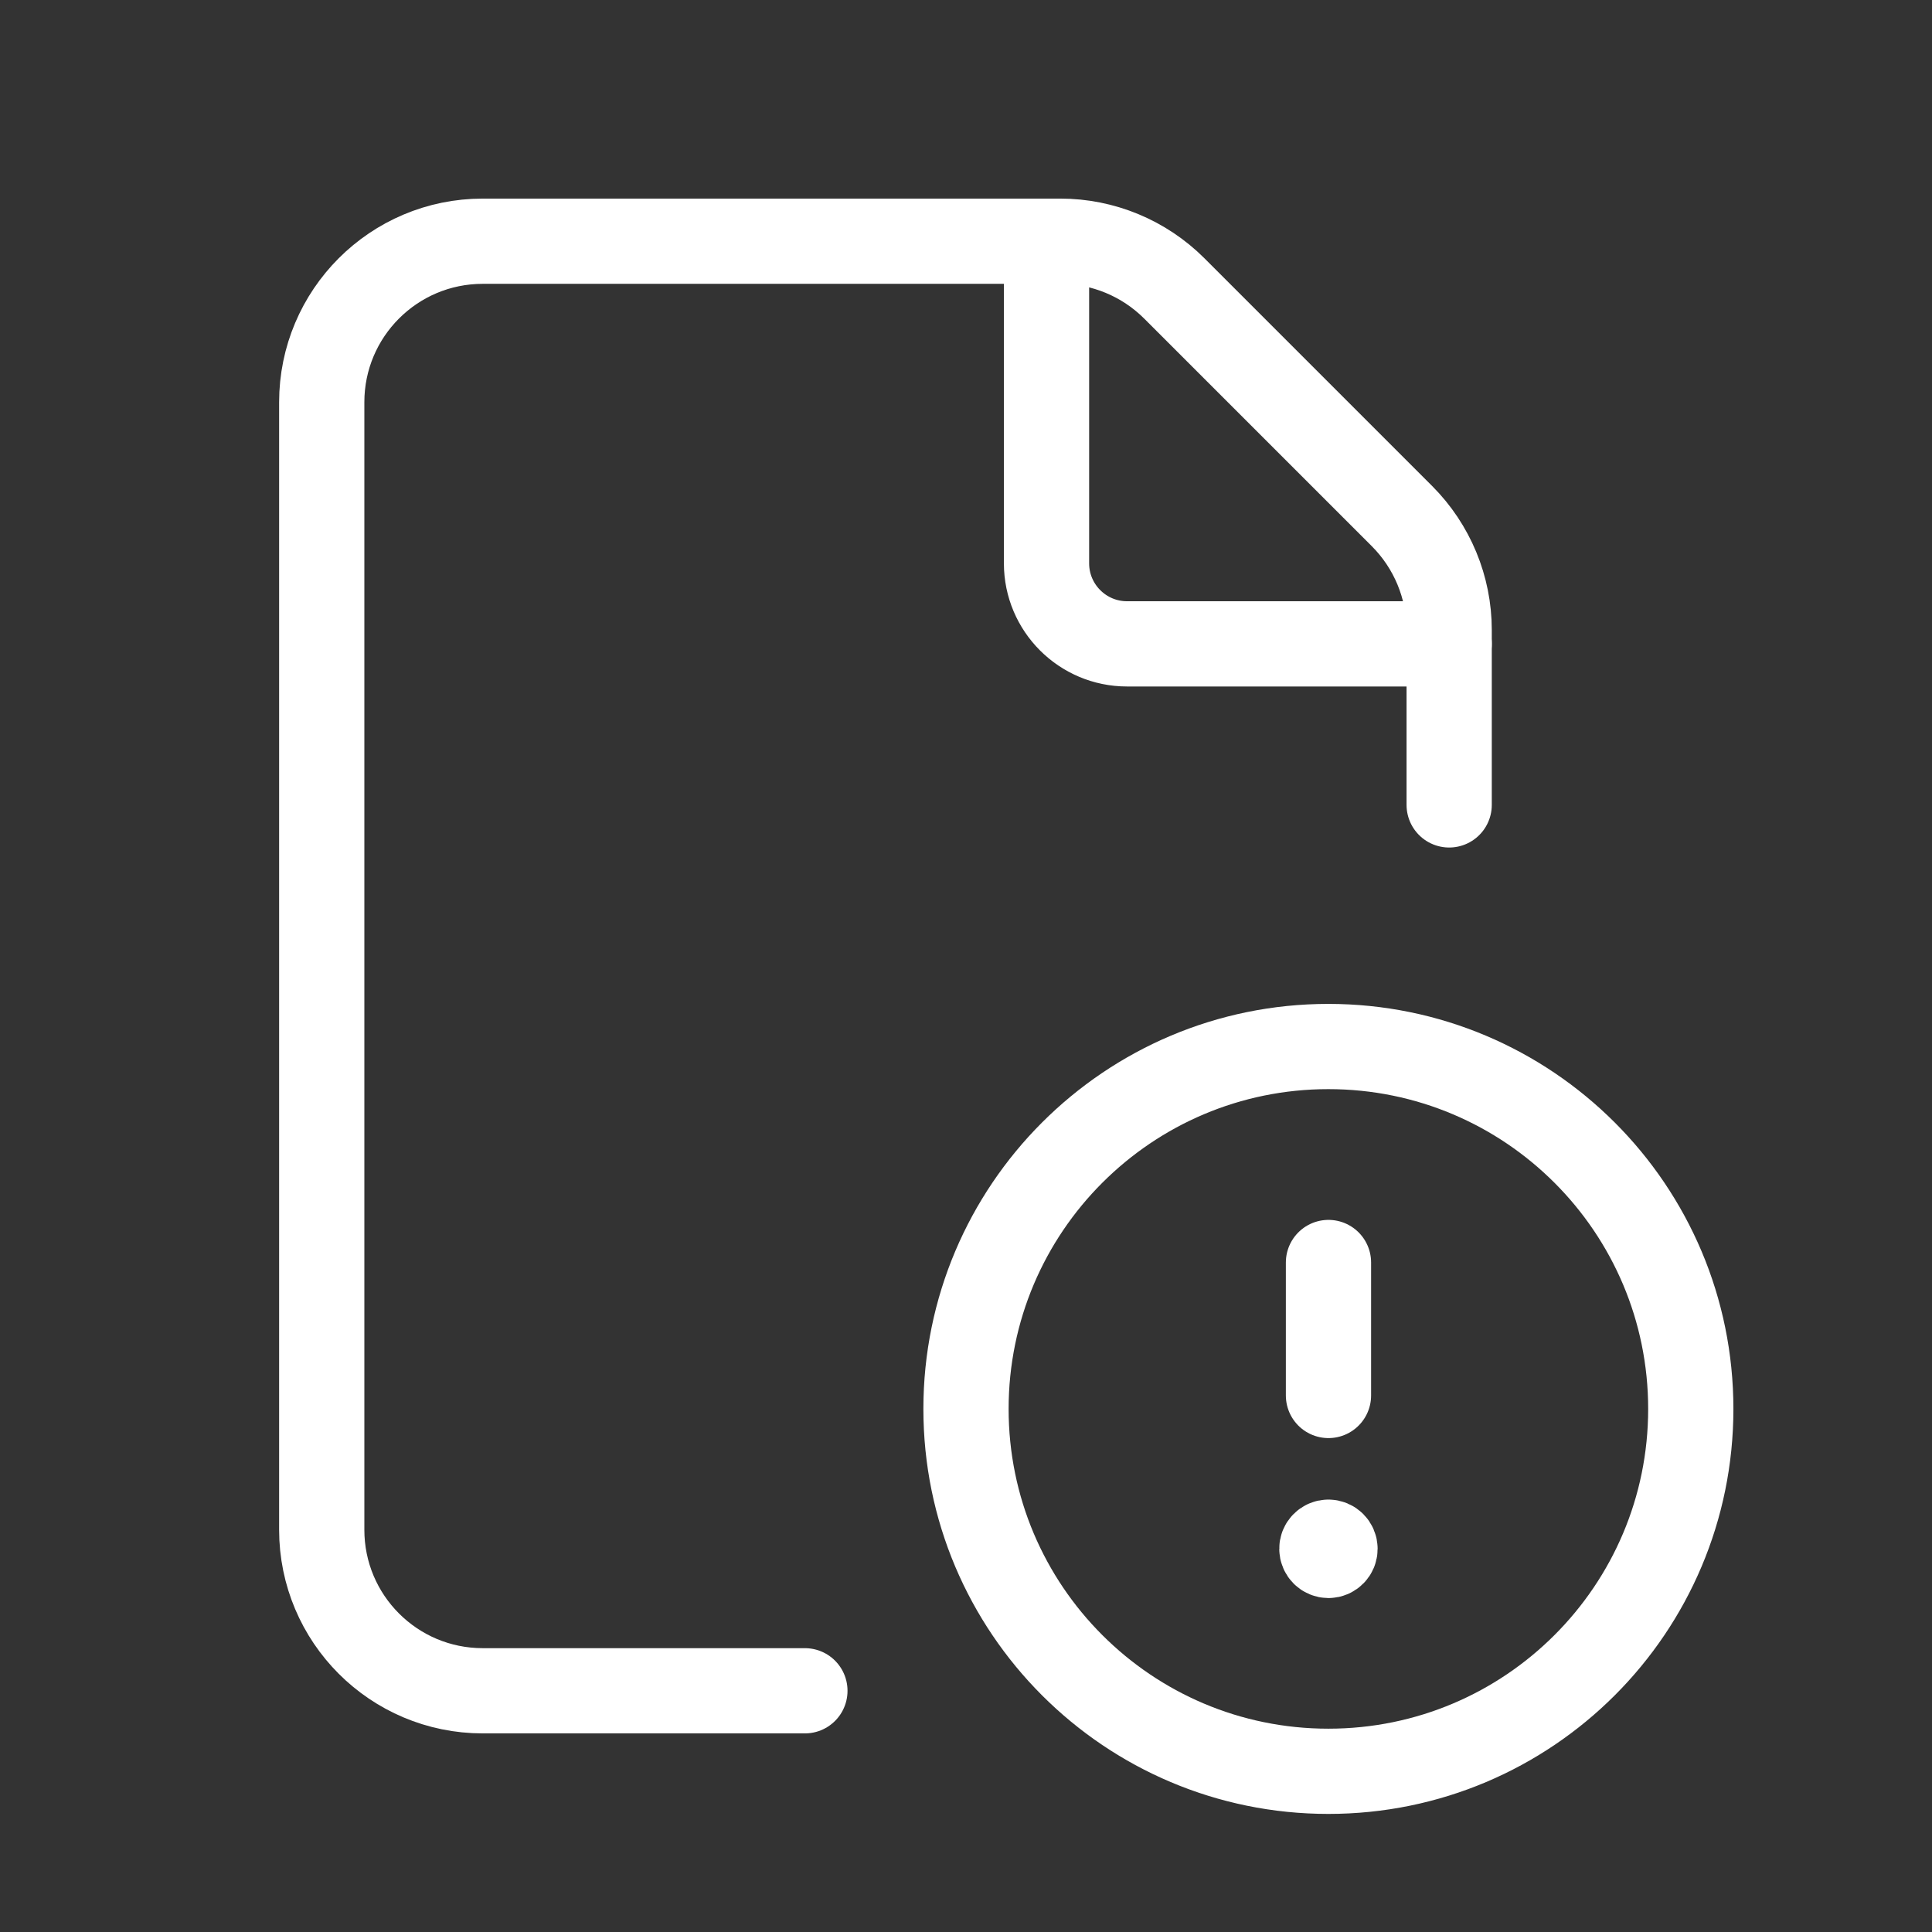 <svg width="34" height="34" viewBox="0 0 34 34" fill="none" xmlns="http://www.w3.org/2000/svg">
<rect x="0" y="0" width="34" height="34" fill="#333333" stroke="none"/>
<path d="M25.503 14.165V11.087C25.503 10.336 25.204 9.615 24.673 9.083L20.665 5.075C20.133 4.544 19.412 4.245 18.661 4.245H8.496C6.93 4.245 5.662 5.513 5.662 7.079V26.921C5.662 28.487 6.93 29.755 8.496 29.755H14.165" stroke="white" stroke-width="1.5" stroke-linecap="round" stroke-linejoin="round"/>
<path d="M25.503 11.331H19.834C19.052 11.331 18.417 10.696 18.417 9.914V4.245" stroke="white" stroke-width="1.5" stroke-linecap="round" stroke-linejoin="round"/>
<path d="M23.377 31.172C19.855 31.172 17 28.317 17 24.795C17 21.273 19.855 18.417 23.377 18.417C26.901 18.417 29.755 21.273 29.755 24.795C29.755 28.317 26.901 31.172 23.377 31.172" stroke="white" stroke-width="1.5" stroke-linecap="round" stroke-linejoin="round"/>
<path d="M23.379 24.558V22.218" stroke="white" stroke-width="1.5" stroke-linecap="round" stroke-linejoin="round"/>
<path d="M23.377 27.14C23.314 27.14 23.261 27.193 23.263 27.257C23.263 27.32 23.315 27.373 23.379 27.373C23.443 27.373 23.494 27.32 23.494 27.257C23.494 27.193 23.443 27.14 23.377 27.14" stroke="white" stroke-width="1.5" stroke-linecap="round" stroke-linejoin="round"/>
</svg>
